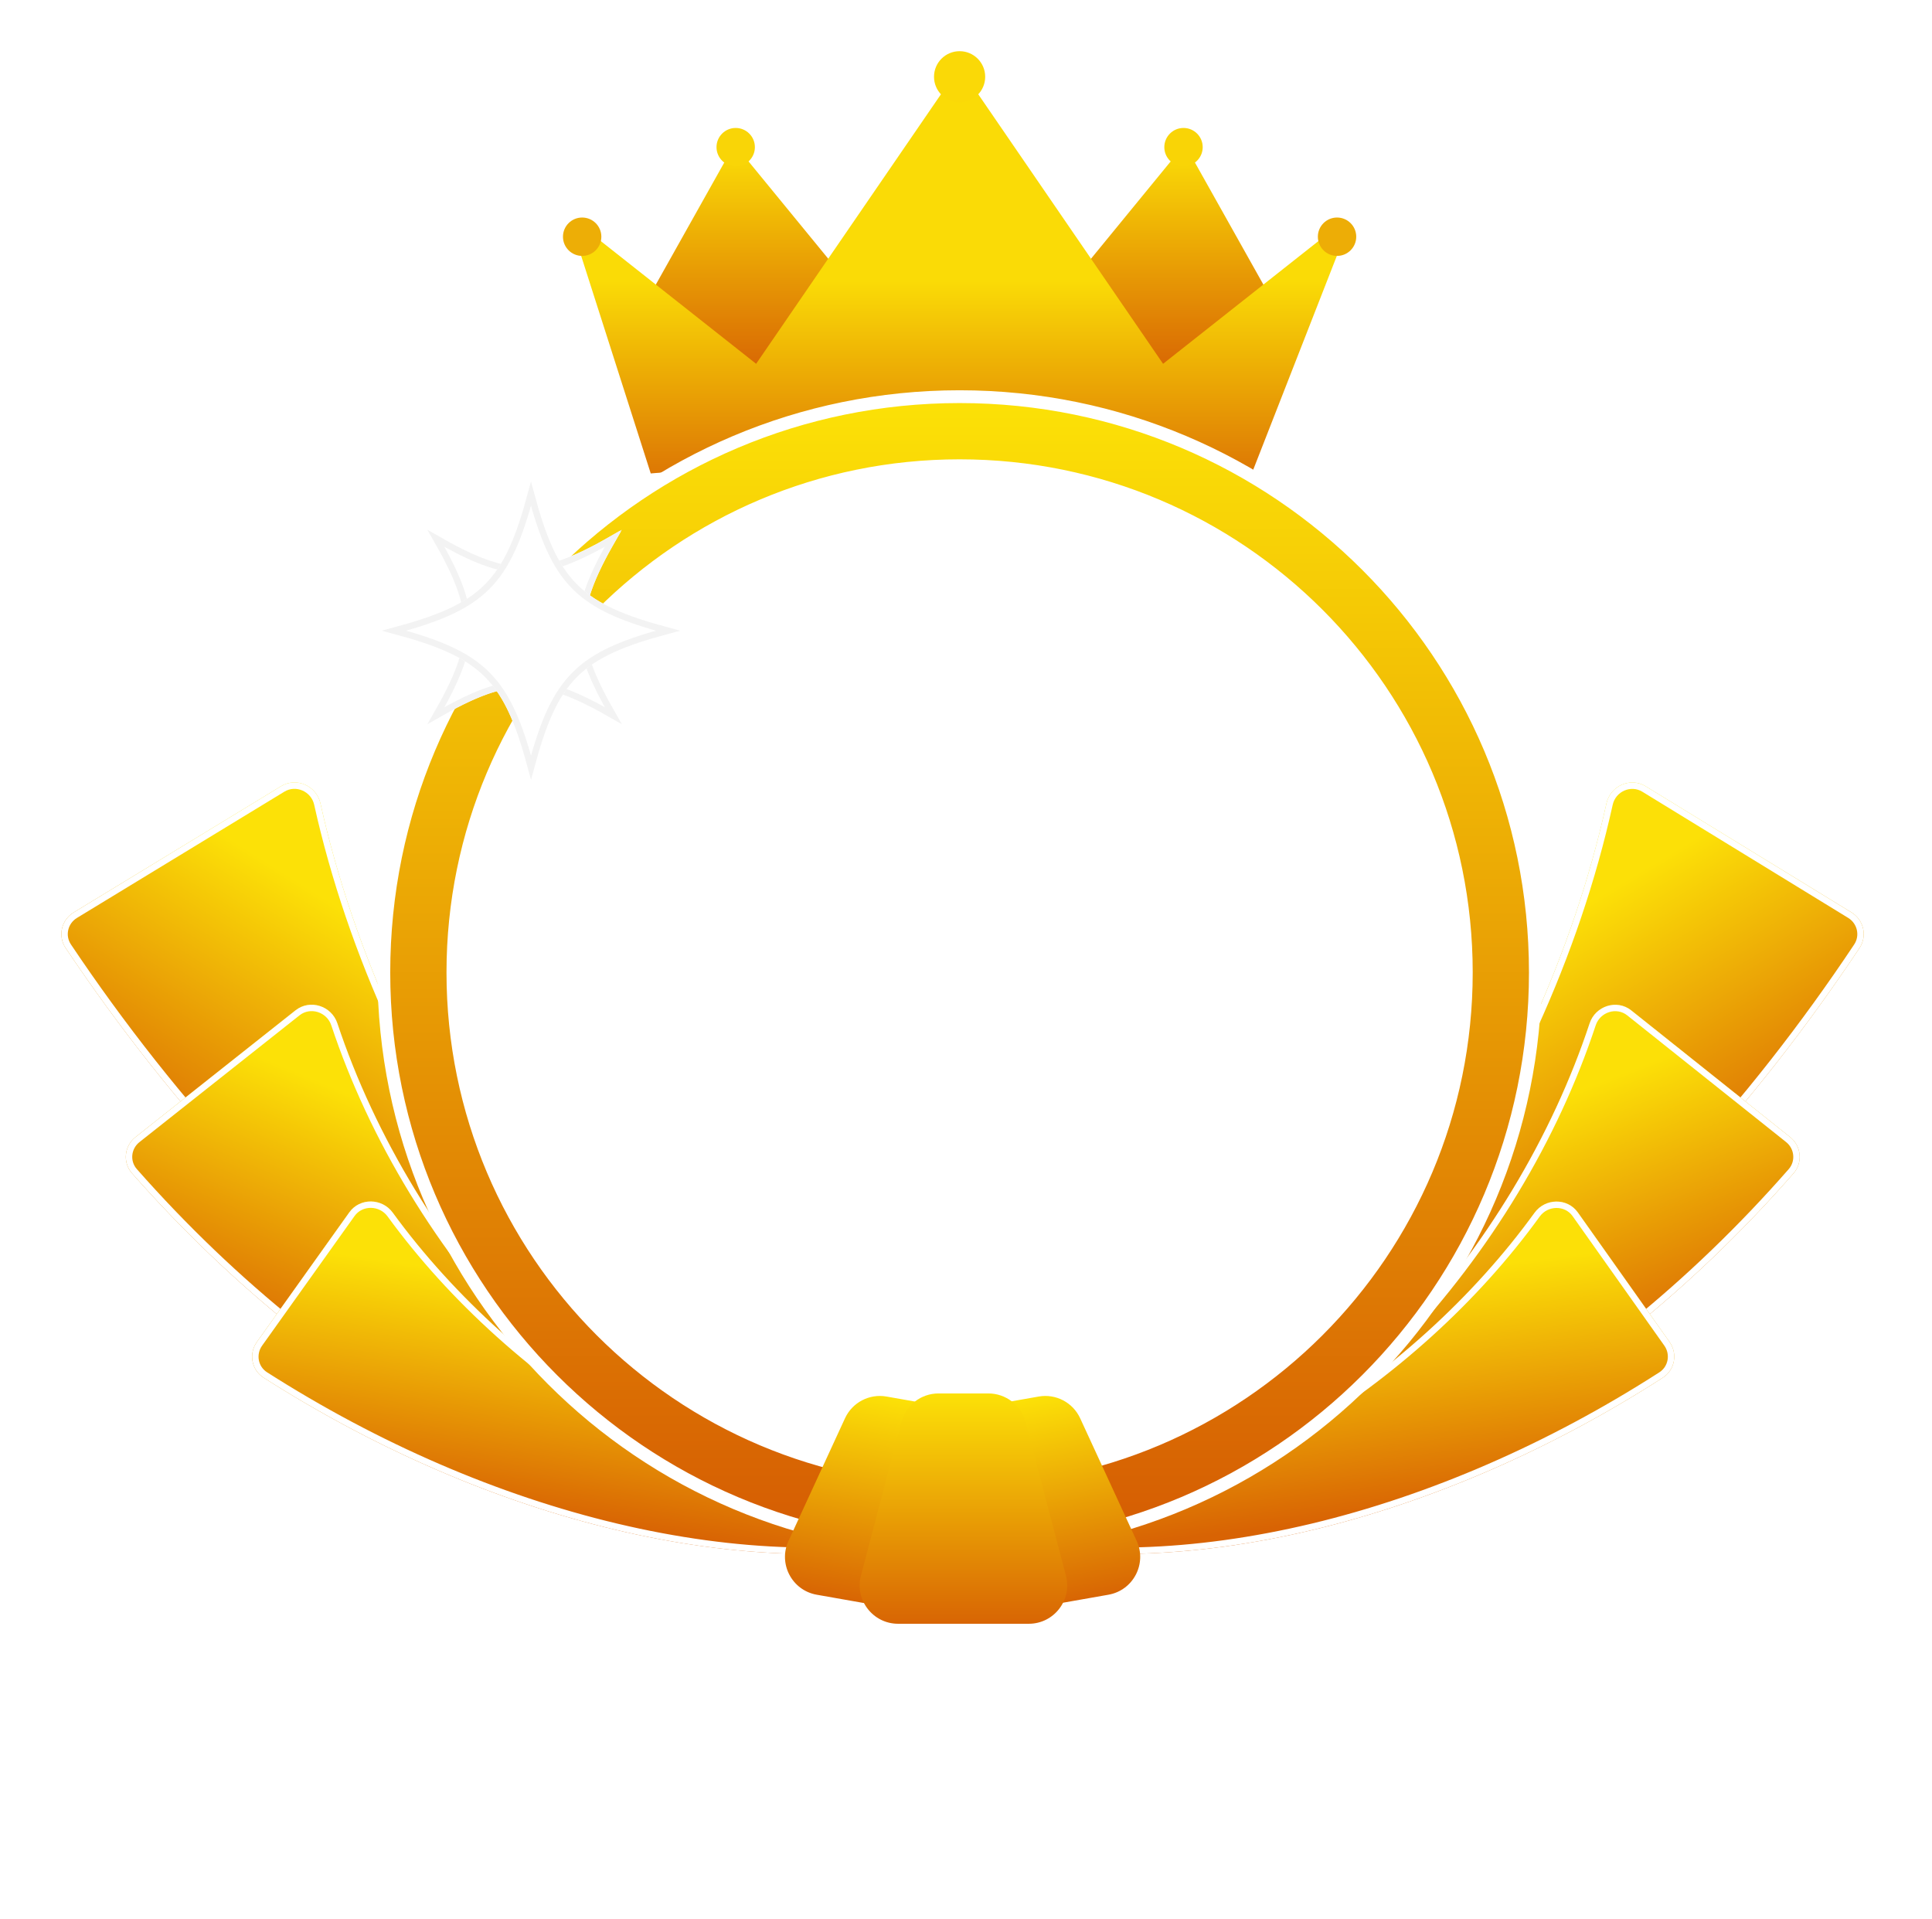 <svg width="151" height="150" viewBox="0 0 151 150" fill="none" xmlns="http://www.w3.org/2000/svg">
<g filter="url(#filter0_d_241_156)">
<path d="M144.71 69.308C145.668 69.895 145.956 71.156 145.333 72.091C137.011 84.59 126.953 95.501 116.057 103.835C109.051 109.194 101.846 113.375 94.713 116.25C92.573 117.113 91.284 114.102 93.098 112.674C99.26 107.824 105.057 101.717 110.094 94.706C117.593 84.267 122.992 72.4 125.556 60.788C125.859 59.414 127.425 58.715 128.624 59.45L144.71 69.308Z" fill="url(#paint0_linear_241_156)"/>
<path d="M144.58 69.522C145.418 70.036 145.668 71.138 145.125 71.953C136.817 84.431 126.777 95.321 115.905 103.637C108.914 108.984 101.729 113.153 94.62 116.018C94.144 116.21 93.734 116.181 93.408 116.03C93.078 115.876 92.812 115.585 92.652 115.22C92.329 114.488 92.446 113.505 93.253 112.871C99.434 108.005 105.248 101.881 110.297 94.852C117.814 84.388 123.228 72.489 125.8 60.841C126.068 59.629 127.447 59.022 128.494 59.663L144.58 69.522Z" stroke="white" stroke-width="0.5"/>
</g>
<g filter="url(#filter1_d_241_156)">
<path d="M139.908 86.863C140.788 87.564 140.917 88.855 140.176 89.701C132.43 98.55 123.359 105.884 113.753 111.05C108.201 114.036 102.575 116.241 97.04 117.622C94.804 118.179 93.969 114.919 95.932 113.713C100.669 110.802 105.198 107.097 109.282 102.751C116.098 95.498 121.308 86.847 124.239 77.978C124.691 76.613 126.37 76.067 127.494 76.963L139.908 86.863Z" fill="url(#paint1_linear_241_156)"/>
<path d="M139.752 87.058C140.523 87.673 140.633 88.8 139.988 89.536C132.26 98.365 123.212 105.679 113.634 110.83C108.099 113.807 102.493 116.004 96.98 117.379C96.485 117.503 96.087 117.412 95.788 117.209C95.484 117.002 95.261 116.665 95.153 116.263C94.934 115.457 95.19 114.462 96.063 113.926C100.82 111.003 105.366 107.284 109.464 102.922C116.303 95.644 121.533 86.962 124.477 78.057C124.877 76.847 126.358 76.377 127.338 77.159L139.752 87.058Z" stroke="white" stroke-width="0.5"/>
</g>
<g filter="url(#filter2_d_241_156)">
<path d="M130.487 102.874C131.137 103.791 130.904 105.064 129.959 105.672C121.259 111.26 111.885 115.342 102.643 117.556C97.982 118.672 93.43 119.295 89.085 119.423C86.78 119.491 86.731 116.187 88.918 115.457C93.043 114.08 97.177 112.173 101.158 109.785C108.628 105.304 115.166 99.37 119.933 92.783C120.765 91.635 122.499 91.597 123.319 92.754L130.487 102.874Z" fill="url(#paint2_linear_241_156)"/>
<path d="M130.283 103.018C130.852 103.822 130.646 104.933 129.824 105.461C121.146 111.036 111.797 115.106 102.585 117.313C97.939 118.425 93.404 119.046 89.078 119.173C88.566 119.188 88.202 119.018 87.961 118.763C87.715 118.503 87.579 118.136 87.567 117.732C87.543 116.919 88.021 116.02 88.998 115.694C93.141 114.312 97.29 112.396 101.286 109.999C108.784 105.502 115.348 99.546 120.136 92.93C120.873 91.912 122.4 91.89 123.115 92.899L130.283 103.018Z" stroke="white" stroke-width="0.5"/>
</g>
<g filter="url(#filter3_d_241_156)">
<path d="M5.749 69.314C4.79 69.898 4.503 71.155 5.129 72.088C13.509 84.588 23.637 95.5 34.608 103.835C41.679 109.206 48.95 113.394 56.147 116.27C58.297 117.128 59.58 114.123 57.757 112.699C51.542 107.845 45.693 101.729 40.612 94.706C33.061 84.266 27.625 72.397 25.044 60.784C24.739 59.413 23.167 58.712 21.965 59.444L5.749 69.314Z" fill="url(#paint3_linear_241_156)"/>
<path d="M5.881 69.526C5.04 70.038 4.792 71.137 5.337 71.95C13.703 84.43 23.813 95.321 34.76 103.637C41.815 108.997 49.067 113.172 56.24 116.038C56.718 116.229 57.129 116.2 57.455 116.048C57.786 115.894 58.052 115.604 58.212 115.24C58.534 114.509 58.413 113.528 57.603 112.895C51.367 108.025 45.502 101.892 40.409 94.851C32.84 84.386 27.388 72.486 24.799 60.837C24.53 59.627 23.145 59.018 22.096 59.657L5.881 69.526Z" stroke="white" stroke-width="0.5"/>
</g>
<g filter="url(#filter4_d_241_156)">
<path d="M10.586 86.868C9.704 87.567 9.575 88.853 10.319 89.697C18.12 98.548 27.255 105.883 36.928 111.05C42.534 114.044 48.215 116.254 53.802 117.633C56.047 118.187 56.88 114.936 54.908 113.735C50.125 110.82 45.552 107.108 41.43 102.751C34.566 95.496 29.318 86.843 26.367 77.972C25.914 76.61 24.228 76.064 23.101 76.957L10.586 86.868Z" fill="url(#paint4_linear_241_156)"/>
<path d="M10.743 87.063C9.97 87.675 9.86 88.798 10.508 89.533C18.29 98.364 27.402 105.679 37.047 110.831C42.636 113.816 48.297 116.017 53.862 117.391C54.359 117.514 54.758 117.424 55.058 117.221C55.363 117.014 55.586 116.677 55.694 116.277C55.912 115.473 55.654 114.481 54.777 113.947C49.974 111.021 45.384 107.294 41.247 102.921C34.359 95.641 29.092 86.957 26.129 78.05C25.728 76.843 24.241 76.373 23.257 77.152L10.743 87.063Z" stroke="white" stroke-width="0.5"/>
</g>
<g filter="url(#filter5_d_241_156)">
<path d="M20.076 102.877C19.424 103.792 19.655 105.062 20.603 105.667C29.364 111.258 38.806 115.342 48.115 117.556C52.824 118.676 57.422 119.299 61.811 119.424C64.124 119.49 64.178 116.199 61.984 115.474C57.814 114.096 53.635 112.182 49.61 109.785C42.084 105.301 35.497 99.363 30.696 92.771C29.863 91.627 28.125 91.593 27.302 92.747L20.076 102.877Z" fill="url(#paint5_linear_241_156)"/>
<path d="M20.281 103.021C19.709 103.823 19.914 104.931 20.738 105.457C29.479 111.034 38.895 115.106 48.173 117.313C52.868 118.43 57.449 119.051 61.819 119.175C62.333 119.19 62.698 119.02 62.941 118.765C63.187 118.507 63.324 118.141 63.337 117.738C63.363 116.929 62.884 116.034 61.905 115.71C57.716 114.327 53.521 112.405 49.481 109.998C41.927 105.499 35.315 99.538 30.493 92.917C29.755 91.904 28.224 91.884 27.507 92.89L20.281 103.021Z" stroke="white" stroke-width="0.5"/>
</g>
<path d="M58 12C57.779 12.052 57.874 12.111 57.631 12.111C57.447 12.111 57.174 12.03 57 12L51 22.7L58.871 29L64.775 20.271L58 12ZM93 12C92.826 12.03 92.555 12.111 92.372 12.111C92.129 12.111 92.221 12.052 92 12L85.228 20.271L91.131 29L99 22.7L93 12Z" fill="url(#paint6_linear_241_156)"/>
<path d="M103.853 18.203L90.903 28.432L76.206 7C75.827 7.106 75.426 7.174 75 7.174C74.574 7.174 74.173 7.106 73.794 7L59.097 28.432L46.147 18.203C45.826 18.44 45.43 18.604 45 18.677L50.86 37L75 35L97.835 37L105 18.677C104.57 18.604 104.174 18.44 103.853 18.203Z" fill="url(#paint7_linear_241_156)"/>
<g filter="url(#filter6_d_241_156)">
<mask id="path-15-outside-1_241_156" maskUnits="userSpaceOnUse" x="29" y="29" width="92" height="92" fill="black">
<rect fill="white" x="29" y="29" width="92" height="92"/>
<path d="M120 75C120 99.853 99.853 120 75 120C50.147 120 30 99.853 30 75C30 50.147 50.147 30 75 30C99.853 30 120 50.147 120 75ZM35.397 75C35.397 96.872 53.128 114.603 75 114.603C96.872 114.603 114.603 96.872 114.603 75C114.603 53.128 96.872 35.397 75 35.397C53.128 35.397 35.397 53.128 35.397 75Z"/>
</mask>
<path d="M120 75C120 99.853 99.853 120 75 120C50.147 120 30 99.853 30 75C30 50.147 50.147 30 75 30C99.853 30 120 50.147 120 75ZM35.397 75C35.397 96.872 53.128 114.603 75 114.603C96.872 114.603 114.603 96.872 114.603 75C114.603 53.128 96.872 35.397 75 35.397C53.128 35.397 35.397 53.128 35.397 75Z" fill="url(#paint8_linear_241_156)"/>
<path d="M120 75C120 99.853 99.853 120 75 120C50.147 120 30 99.853 30 75C30 50.147 50.147 30 75 30C99.853 30 120 50.147 120 75ZM35.397 75C35.397 96.872 53.128 114.603 75 114.603C96.872 114.603 114.603 96.872 114.603 75C114.603 53.128 96.872 35.397 75 35.397C53.128 35.397 35.397 53.128 35.397 75Z" stroke="white" mask="url(#path-15-outside-1_241_156)"/>
</g>
<g filter="url(#filter7_d_241_156)">
<path d="M75.707 111.377C75.82 110.019 76.834 108.908 78.176 108.671L81.178 108.142C82.52 107.905 83.853 108.603 84.423 109.841L88.838 119.419C89.661 121.206 88.572 123.288 86.634 123.63L78.346 125.091C76.408 125.433 74.672 123.849 74.835 121.889L75.707 111.377Z" fill="url(#paint9_linear_241_156)"/>
</g>
<g filter="url(#filter8_d_241_156)">
<path d="M66.043 109.841C66.614 108.603 67.947 107.905 69.289 108.142L72.291 108.671C73.633 108.908 74.647 110.019 74.76 111.378L75.632 121.889C75.795 123.849 74.058 125.433 72.121 125.091L63.832 123.63C61.895 123.288 60.805 121.206 61.629 119.42L66.043 109.841Z" fill="url(#paint10_linear_241_156)"/>
</g>
<g filter="url(#filter9_d_241_156)">
<path d="M70.448 110.137C70.795 108.819 71.987 107.9 73.35 107.9H77.251C78.613 107.9 79.805 108.819 80.152 110.137L83.31 122.137C83.81 124.039 82.376 125.9 80.408 125.9H70.192C68.225 125.9 66.79 124.039 67.29 122.137L70.448 110.137Z" fill="url(#paint11_linear_241_156)"/>
</g>
<g filter="url(#filter10_d_241_156)">
<path d="M48.511 39.566C44.77 45.902 44.77 48.096 48.512 54.433C48.518 54.444 48.519 54.456 48.518 54.467C48.516 54.479 48.51 54.49 48.502 54.498C48.494 54.506 48.483 54.512 48.471 54.514C48.46 54.516 48.448 54.514 48.437 54.508C42.096 50.77 39.902 50.77 33.566 54.511C33.555 54.517 33.543 54.519 33.532 54.517C33.52 54.515 33.509 54.509 33.501 54.501C33.493 54.493 33.487 54.482 33.485 54.47C33.483 54.459 33.485 54.447 33.491 54.436C37.23 48.098 37.23 45.904 33.49 39.565C33.484 39.554 33.483 39.542 33.484 39.531C33.486 39.519 33.492 39.508 33.5 39.5C33.508 39.492 33.519 39.486 33.531 39.484C33.542 39.483 33.554 39.484 33.565 39.49C39.903 43.23 42.098 43.23 48.436 39.491C48.447 39.485 48.459 39.483 48.47 39.485C48.482 39.487 48.493 39.493 48.501 39.501C48.509 39.509 48.515 39.52 48.517 39.532C48.518 39.543 48.517 39.555 48.511 39.566Z" fill="white"/>
<path d="M45.456 46.999C45.456 49.054 46.297 51.09 47.924 53.92C45.092 52.295 43.055 51.455 41 51.455C38.944 51.456 36.908 52.296 34.079 53.923C35.705 51.093 36.545 49.056 36.545 47.001C36.545 44.945 35.704 42.909 34.078 40.078C36.909 41.704 38.945 42.545 41.001 42.545C43.056 42.545 45.092 41.705 47.922 40.079C46.296 42.908 45.455 44.944 45.456 46.999Z" stroke="#F3F3F3" stroke-width="0.5"/>
</g>
<g filter="url(#filter11_d_241_156)">
<path d="M52.958 47.346C45.232 49.336 43.55 51.018 41.56 58.745C41.557 58.758 41.549 58.768 41.538 58.776C41.528 58.783 41.516 58.787 41.503 58.787C41.49 58.787 41.478 58.783 41.468 58.776C41.457 58.768 41.45 58.758 41.446 58.745C39.45 51.018 37.768 49.336 30.042 47.346C30.029 47.342 30.019 47.334 30.012 47.324C30.004 47.314 30 47.301 30 47.289C30 47.276 30.004 47.263 30.012 47.253C30.019 47.243 30.029 47.235 30.042 47.231C37.768 45.239 39.45 43.556 41.443 35.829C41.447 35.817 41.454 35.806 41.465 35.799C41.475 35.791 41.487 35.787 41.5 35.787C41.513 35.787 41.525 35.791 41.535 35.799C41.546 35.806 41.553 35.817 41.557 35.829C43.55 43.556 45.232 45.239 52.958 47.231C52.971 47.235 52.981 47.243 52.989 47.253C52.996 47.263 53 47.276 53 47.289C53 47.301 52.996 47.314 52.989 47.324C52.981 47.334 52.971 47.342 52.958 47.346Z" fill="white"/>
<path d="M44.931 43.857C46.514 45.441 48.736 46.358 52.194 47.288C48.736 48.217 46.514 49.134 44.931 50.718C43.348 52.301 42.431 54.522 41.503 57.982C40.571 54.522 39.653 52.301 38.069 50.717C36.486 49.134 34.264 48.217 30.806 47.288C34.264 46.358 36.486 45.441 38.069 43.857C39.652 42.274 40.57 40.052 41.5 36.593C42.43 40.052 43.348 42.274 44.931 43.857Z" stroke="#F3F3F3" stroke-width="0.5"/>
</g>
<path d="M104.5 20C105.328 20 106 19.328 106 18.5C106 17.672 105.328 17 104.5 17C103.672 17 103 17.672 103 18.5C103 19.328 103.672 20 104.5 20Z" fill="#EDAD06"/>
<path d="M45.5 20C46.328 20 47 19.328 47 18.5C47 17.672 46.328 17 45.5 17C44.672 17 44 17.672 44 18.5C44 19.328 44.672 20 45.5 20Z" fill="#EDAE06"/>
<path d="M75 8C76.105 8 77 7.105 77 6C77 4.895 76.105 4 75 4C73.895 4 73 4.895 73 6C73 7.105 73.895 8 75 8Z" fill="#FAD907"/>
<path d="M92.5 13C93.328 13 94 12.328 94 11.5C94 10.672 93.328 10 92.5 10C91.672 10 91 10.672 91 11.5C91 12.328 91.672 13 92.5 13Z" fill="#F9D406"/>
<path d="M57.5 13C58.328 13 59 12.328 59 11.5C59 10.672 58.328 10 57.5 10C56.672 10 56 10.672 56 11.5C56 12.328 56.672 13 57.5 13Z" fill="#F9D507"/>
<defs>
<filter id="filter0_d_241_156" x="90.235" y="59.153" width="57.428" height="61.249" filterUnits="userSpaceOnUse" color-interpolation-filters="sRGB">
<feFlood flood-opacity="0" result="BackgroundImageFix"/>
<feColorMatrix in="SourceAlpha" type="matrix" values="0 0 0 0 0 0 0 0 0 0 0 0 0 0 0 0 0 0 127 0" result="hardAlpha"/>
<feOffset dy="2"/>
<feGaussianBlur stdDeviation="1"/>
<feComposite in2="hardAlpha" operator="out"/>
<feColorMatrix type="matrix" values="0 0 0 0 0 0 0 0 0 0 0 0 0 0 0 0 0 0 0.25 0"/>
<feBlend mode="normal" in2="BackgroundImageFix" result="effect1_dropShadow_241_156"/>
<feBlend mode="normal" in="SourceGraphic" in2="effect1_dropShadow_241_156" result="shape"/>
</filter>
<filter id="filter1_d_241_156" x="92.829" y="76.525" width="49.83" height="45.16" filterUnits="userSpaceOnUse" color-interpolation-filters="sRGB">
<feFlood flood-opacity="0" result="BackgroundImageFix"/>
<feColorMatrix in="SourceAlpha" type="matrix" values="0 0 0 0 0 0 0 0 0 0 0 0 0 0 0 0 0 0 127 0" result="hardAlpha"/>
<feOffset dy="2"/>
<feGaussianBlur stdDeviation="1"/>
<feComposite in2="hardAlpha" operator="out"/>
<feColorMatrix type="matrix" values="0 0 0 0 0 0 0 0 0 0 0 0 0 0 0 0 0 0 0.25 0"/>
<feBlend mode="normal" in2="BackgroundImageFix" result="effect1_dropShadow_241_156"/>
<feBlend mode="normal" in="SourceGraphic" in2="effect1_dropShadow_241_156" result="shape"/>
</filter>
<filter id="filter2_d_241_156" x="85.316" y="91.904" width="47.539" height="31.52" filterUnits="userSpaceOnUse" color-interpolation-filters="sRGB">
<feFlood flood-opacity="0" result="BackgroundImageFix"/>
<feColorMatrix in="SourceAlpha" type="matrix" values="0 0 0 0 0 0 0 0 0 0 0 0 0 0 0 0 0 0 127 0" result="hardAlpha"/>
<feOffset dy="2"/>
<feGaussianBlur stdDeviation="1"/>
<feComposite in2="hardAlpha" operator="out"/>
<feColorMatrix type="matrix" values="0 0 0 0 0 0 0 0 0 0 0 0 0 0 0 0 0 0 0.25 0"/>
<feBlend mode="normal" in2="BackgroundImageFix" result="effect1_dropShadow_241_156"/>
<feBlend mode="normal" in="SourceGraphic" in2="effect1_dropShadow_241_156" result="shape"/>
</filter>
<filter id="filter3_d_241_156" x="2.797" y="59.149" width="57.831" height="61.272" filterUnits="userSpaceOnUse" color-interpolation-filters="sRGB">
<feFlood flood-opacity="0" result="BackgroundImageFix"/>
<feColorMatrix in="SourceAlpha" type="matrix" values="0 0 0 0 0 0 0 0 0 0 0 0 0 0 0 0 0 0 127 0" result="hardAlpha"/>
<feOffset dy="2"/>
<feGaussianBlur stdDeviation="1"/>
<feComposite in2="hardAlpha" operator="out"/>
<feColorMatrix type="matrix" values="0 0 0 0 0 0 0 0 0 0 0 0 0 0 0 0 0 0 0.25 0"/>
<feBlend mode="normal" in2="BackgroundImageFix" result="effect1_dropShadow_241_156"/>
<feBlend mode="normal" in="SourceGraphic" in2="effect1_dropShadow_241_156" result="shape"/>
</filter>
<filter id="filter4_d_241_156" x="7.834" y="76.52" width="50.184" height="45.176" filterUnits="userSpaceOnUse" color-interpolation-filters="sRGB">
<feFlood flood-opacity="0" result="BackgroundImageFix"/>
<feColorMatrix in="SourceAlpha" type="matrix" values="0 0 0 0 0 0 0 0 0 0 0 0 0 0 0 0 0 0 127 0" result="hardAlpha"/>
<feOffset dy="2"/>
<feGaussianBlur stdDeviation="1"/>
<feComposite in2="hardAlpha" operator="out"/>
<feColorMatrix type="matrix" values="0 0 0 0 0 0 0 0 0 0 0 0 0 0 0 0 0 0 0.25 0"/>
<feBlend mode="normal" in2="BackgroundImageFix" result="effect1_dropShadow_241_156"/>
<feBlend mode="normal" in="SourceGraphic" in2="effect1_dropShadow_241_156" result="shape"/>
</filter>
<filter id="filter5_d_241_156" x="17.706" y="91.897" width="47.883" height="31.528" filterUnits="userSpaceOnUse" color-interpolation-filters="sRGB">
<feFlood flood-opacity="0" result="BackgroundImageFix"/>
<feColorMatrix in="SourceAlpha" type="matrix" values="0 0 0 0 0 0 0 0 0 0 0 0 0 0 0 0 0 0 127 0" result="hardAlpha"/>
<feOffset dy="2"/>
<feGaussianBlur stdDeviation="1"/>
<feComposite in2="hardAlpha" operator="out"/>
<feColorMatrix type="matrix" values="0 0 0 0 0 0 0 0 0 0 0 0 0 0 0 0 0 0 0.25 0"/>
<feBlend mode="normal" in2="BackgroundImageFix" result="effect1_dropShadow_241_156"/>
<feBlend mode="normal" in="SourceGraphic" in2="effect1_dropShadow_241_156" result="shape"/>
</filter>
<filter id="filter6_d_241_156" x="28.5" y="29.5" width="93" height="93" filterUnits="userSpaceOnUse" color-interpolation-filters="sRGB">
<feFlood flood-opacity="0" result="BackgroundImageFix"/>
<feColorMatrix in="SourceAlpha" type="matrix" values="0 0 0 0 0 0 0 0 0 0 0 0 0 0 0 0 0 0 127 0" result="hardAlpha"/>
<feOffset dy="1"/>
<feGaussianBlur stdDeviation="0.5"/>
<feComposite in2="hardAlpha" operator="out"/>
<feColorMatrix type="matrix" values="0 0 0 0 0 0 0 0 0 0 0 0 0 0 0 0 0 0 0.25 0"/>
<feBlend mode="normal" in2="BackgroundImageFix" result="effect1_dropShadow_241_156"/>
<feBlend mode="normal" in="SourceGraphic" in2="effect1_dropShadow_241_156" result="shape"/>
</filter>
<filter id="filter7_d_241_156" x="73.824" y="108.096" width="16.291" height="19.041" filterUnits="userSpaceOnUse" color-interpolation-filters="sRGB">
<feFlood flood-opacity="0" result="BackgroundImageFix"/>
<feColorMatrix in="SourceAlpha" type="matrix" values="0 0 0 0 0 0 0 0 0 0 0 0 0 0 0 0 0 0 127 0" result="hardAlpha"/>
<feOffset dy="1"/>
<feGaussianBlur stdDeviation="0.5"/>
<feComposite in2="hardAlpha" operator="out"/>
<feColorMatrix type="matrix" values="0 0 0 0 0 0 0 0 0 0 0 0 0 0 0 0 0 0 0.25 0"/>
<feBlend mode="normal" in2="BackgroundImageFix" result="effect1_dropShadow_241_156"/>
<feBlend mode="normal" in="SourceGraphic" in2="effect1_dropShadow_241_156" result="shape"/>
</filter>
<filter id="filter8_d_241_156" x="60.351" y="108.096" width="16.291" height="19.041" filterUnits="userSpaceOnUse" color-interpolation-filters="sRGB">
<feFlood flood-opacity="0" result="BackgroundImageFix"/>
<feColorMatrix in="SourceAlpha" type="matrix" values="0 0 0 0 0 0 0 0 0 0 0 0 0 0 0 0 0 0 127 0" result="hardAlpha"/>
<feOffset dy="1"/>
<feGaussianBlur stdDeviation="0.5"/>
<feComposite in2="hardAlpha" operator="out"/>
<feColorMatrix type="matrix" values="0 0 0 0 0 0 0 0 0 0 0 0 0 0 0 0 0 0 0.25 0"/>
<feBlend mode="normal" in2="BackgroundImageFix" result="effect1_dropShadow_241_156"/>
<feBlend mode="normal" in="SourceGraphic" in2="effect1_dropShadow_241_156" result="shape"/>
</filter>
<filter id="filter9_d_241_156" x="66.19" y="107.9" width="18.22" height="20" filterUnits="userSpaceOnUse" color-interpolation-filters="sRGB">
<feFlood flood-opacity="0" result="BackgroundImageFix"/>
<feColorMatrix in="SourceAlpha" type="matrix" values="0 0 0 0 0 0 0 0 0 0 0 0 0 0 0 0 0 0 127 0" result="hardAlpha"/>
<feOffset dy="1"/>
<feGaussianBlur stdDeviation="0.5"/>
<feComposite in2="hardAlpha" operator="out"/>
<feColorMatrix type="matrix" values="0 0 0 0 0 0 0 0 0 0 0 0 0 0 0 0 0 0 0.25 0"/>
<feBlend mode="normal" in2="BackgroundImageFix" result="effect1_dropShadow_241_156"/>
<feBlend mode="normal" in="SourceGraphic" in2="effect1_dropShadow_241_156" result="shape"/>
</filter>
<filter id="filter10_d_241_156" x="31.484" y="39.484" width="19.035" height="19.033" filterUnits="userSpaceOnUse" color-interpolation-filters="sRGB">
<feFlood flood-opacity="0" result="BackgroundImageFix"/>
<feColorMatrix in="SourceAlpha" type="matrix" values="0 0 0 0 0 0 0 0 0 0 0 0 0 0 0 0 0 0 127 0" result="hardAlpha"/>
<feOffset dy="2"/>
<feGaussianBlur stdDeviation="1"/>
<feComposite in2="hardAlpha" operator="out"/>
<feColorMatrix type="matrix" values="0 0 0 0 1 0 0 0 0 1 0 0 0 0 1 0 0 0 1 0"/>
<feBlend mode="normal" in2="BackgroundImageFix" result="effect1_dropShadow_241_156"/>
<feBlend mode="normal" in="SourceGraphic" in2="effect1_dropShadow_241_156" result="shape"/>
</filter>
<filter id="filter11_d_241_156" x="28" y="35.787" width="27" height="27" filterUnits="userSpaceOnUse" color-interpolation-filters="sRGB">
<feFlood flood-opacity="0" result="BackgroundImageFix"/>
<feColorMatrix in="SourceAlpha" type="matrix" values="0 0 0 0 0 0 0 0 0 0 0 0 0 0 0 0 0 0 127 0" result="hardAlpha"/>
<feOffset dy="2"/>
<feGaussianBlur stdDeviation="1"/>
<feComposite in2="hardAlpha" operator="out"/>
<feColorMatrix type="matrix" values="0 0 0 0 1 0 0 0 0 1 0 0 0 0 1 0 0 0 1 0"/>
<feBlend mode="normal" in2="BackgroundImageFix" result="effect1_dropShadow_241_156"/>
<feBlend mode="normal" in="SourceGraphic" in2="effect1_dropShadow_241_156" result="shape"/>
</filter>
<linearGradient id="paint0_linear_241_156" x1="133.91" y1="62.689" x2="146.97" y2="84.457" gradientUnits="userSpaceOnUse">
<stop stop-color="#FCE007"/>
<stop offset="1" stop-color="#D86304"/>
</linearGradient>
<linearGradient id="paint1_linear_241_156" x1="131.392" y1="80.072" x2="139.342" y2="100.372" gradientUnits="userSpaceOnUse">
<stop stop-color="#FCE007"/>
<stop offset="1" stop-color="#D86304"/>
</linearGradient>
<linearGradient id="paint2_linear_241_156" x1="125.457" y1="95.773" x2="127.652" y2="114.03" gradientUnits="userSpaceOnUse">
<stop stop-color="#FCE007"/>
<stop offset="1" stop-color="#D86304"/>
</linearGradient>
<linearGradient id="paint3_linear_241_156" x1="16.633" y1="62.689" x2="3.295" y2="83.839" gradientUnits="userSpaceOnUse">
<stop stop-color="#FCE107"/>
<stop offset="1" stop-color="#D86304"/>
</linearGradient>
<linearGradient id="paint4_linear_241_156" x1="19.168" y1="80.072" x2="10.841" y2="99.897" gradientUnits="userSpaceOnUse">
<stop stop-color="#FCE107"/>
<stop offset="1" stop-color="#D86304"/>
</linearGradient>
<linearGradient id="paint5_linear_241_156" x1="25.143" y1="95.773" x2="22.537" y2="113.679" gradientUnits="userSpaceOnUse">
<stop stop-color="#FCE107"/>
<stop offset="1" stop-color="#D86304"/>
</linearGradient>
<linearGradient id="paint6_linear_241_156" x1="75" y1="12" x2="75" y2="29" gradientUnits="userSpaceOnUse">
<stop stop-color="#FADA06"/>
<stop offset="1" stop-color="#D86604"/>
</linearGradient>
<linearGradient id="paint7_linear_241_156" x1="75" y1="22" x2="75" y2="40.028" gradientUnits="userSpaceOnUse">
<stop stop-color="#FADB06"/>
<stop offset="0.979" stop-color="#D86604"/>
</linearGradient>
<linearGradient id="paint8_linear_241_156" x1="75" y1="30" x2="75" y2="120" gradientUnits="userSpaceOnUse">
<stop stop-color="#FCE206"/>
<stop offset="1" stop-color="#D55B03"/>
</linearGradient>
<linearGradient id="paint9_linear_241_156" x1="79.677" y1="108.406" x2="82.49" y2="124.36" gradientUnits="userSpaceOnUse">
<stop stop-color="#FCE107"/>
<stop offset="1" stop-color="#D86504"/>
</linearGradient>
<linearGradient id="paint10_linear_241_156" x1="70.79" y1="108.407" x2="67.977" y2="124.36" gradientUnits="userSpaceOnUse">
<stop stop-color="#FCE107"/>
<stop offset="1" stop-color="#D86504"/>
</linearGradient>
<linearGradient id="paint11_linear_241_156" x1="75.3" y1="107.9" x2="75.3" y2="125.9" gradientUnits="userSpaceOnUse">
<stop stop-color="#FCE107"/>
<stop offset="1" stop-color="#D86504"/>
</linearGradient>
</defs>
</svg>

